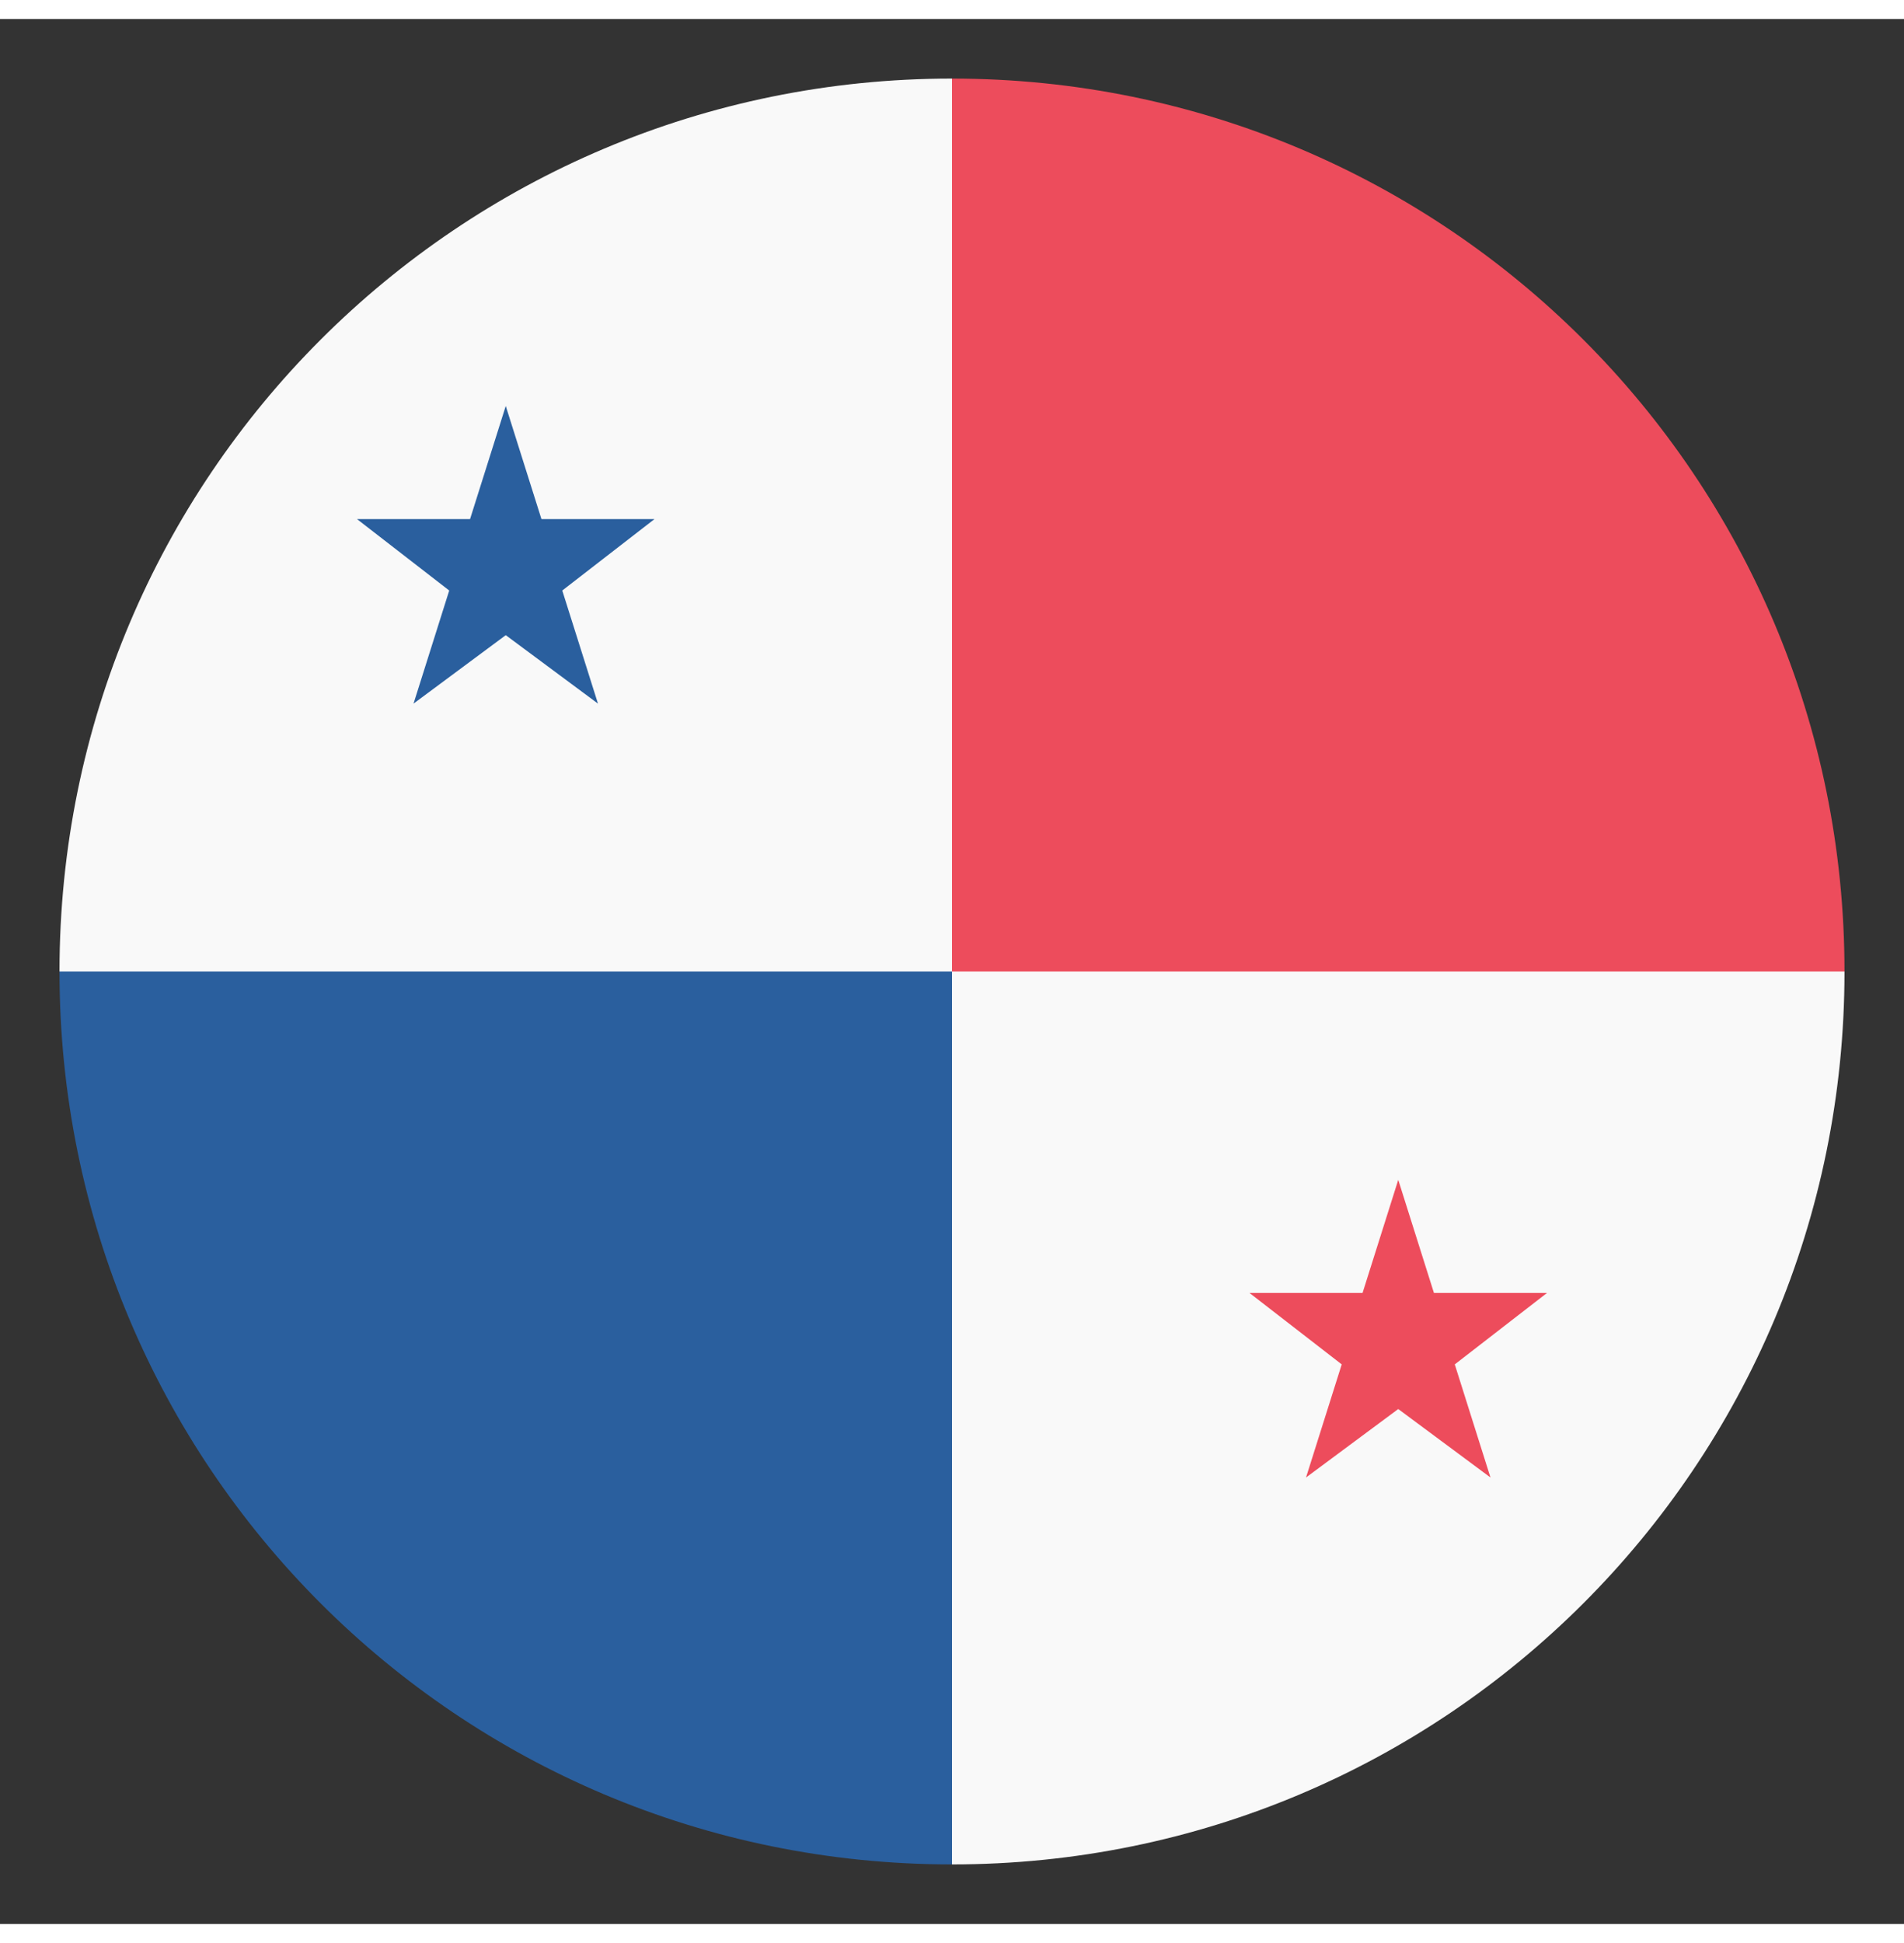 <?xml version="1.0" encoding="utf-8"?><!-- Uploaded to: SVG Repo, www.svgrepo.com, Generator: SVG Repo Mixer Tools -->
<svg width="50px" height="51px" viewBox="0 0 64 64" xmlns="http://www.w3.org/2000/svg" xmlns:xlink="http://www.w3.org/1999/xlink" aria-hidden="true" role="img" class="iconify iconify--emojione" preserveAspectRatio="xMidYMid meet">

<rect x="0" y="0" width="64" height="64" fill="#333333" stroke="none"/>

<path d="M32 2v30h30C62 15.4 48.6 2 32 2" fill="#ed4c5c">

</path>

<path d="M32 62V32H2c0 16.6 13.4 30 30 30z" fill="#2a5f9e">

</path>

<g fill="#f9f9f9">

<path d="M32 62V32h30c0 16.6-13.4 30-30 30">

</path>

<path d="M32 2v30H2C2 15.4 15.4 2 32 2z">

</path>

</g>

<path fill="#2a5f9e" d="M17 20.7l3.1 2.3l-1.2-3.8l3.1-2.4h-3.8L17 13l-1.2 3.8H12l3.1 2.4l-1.2 3.8z">

</path>

<path fill="#ed4c5c" d="M47 46.7l3.1 2.3l-1.2-3.8l3.1-2.4h-3.8L47 39l-1.2 3.8H42l3.1 2.4l-1.2 3.8z">

</path>

</svg>